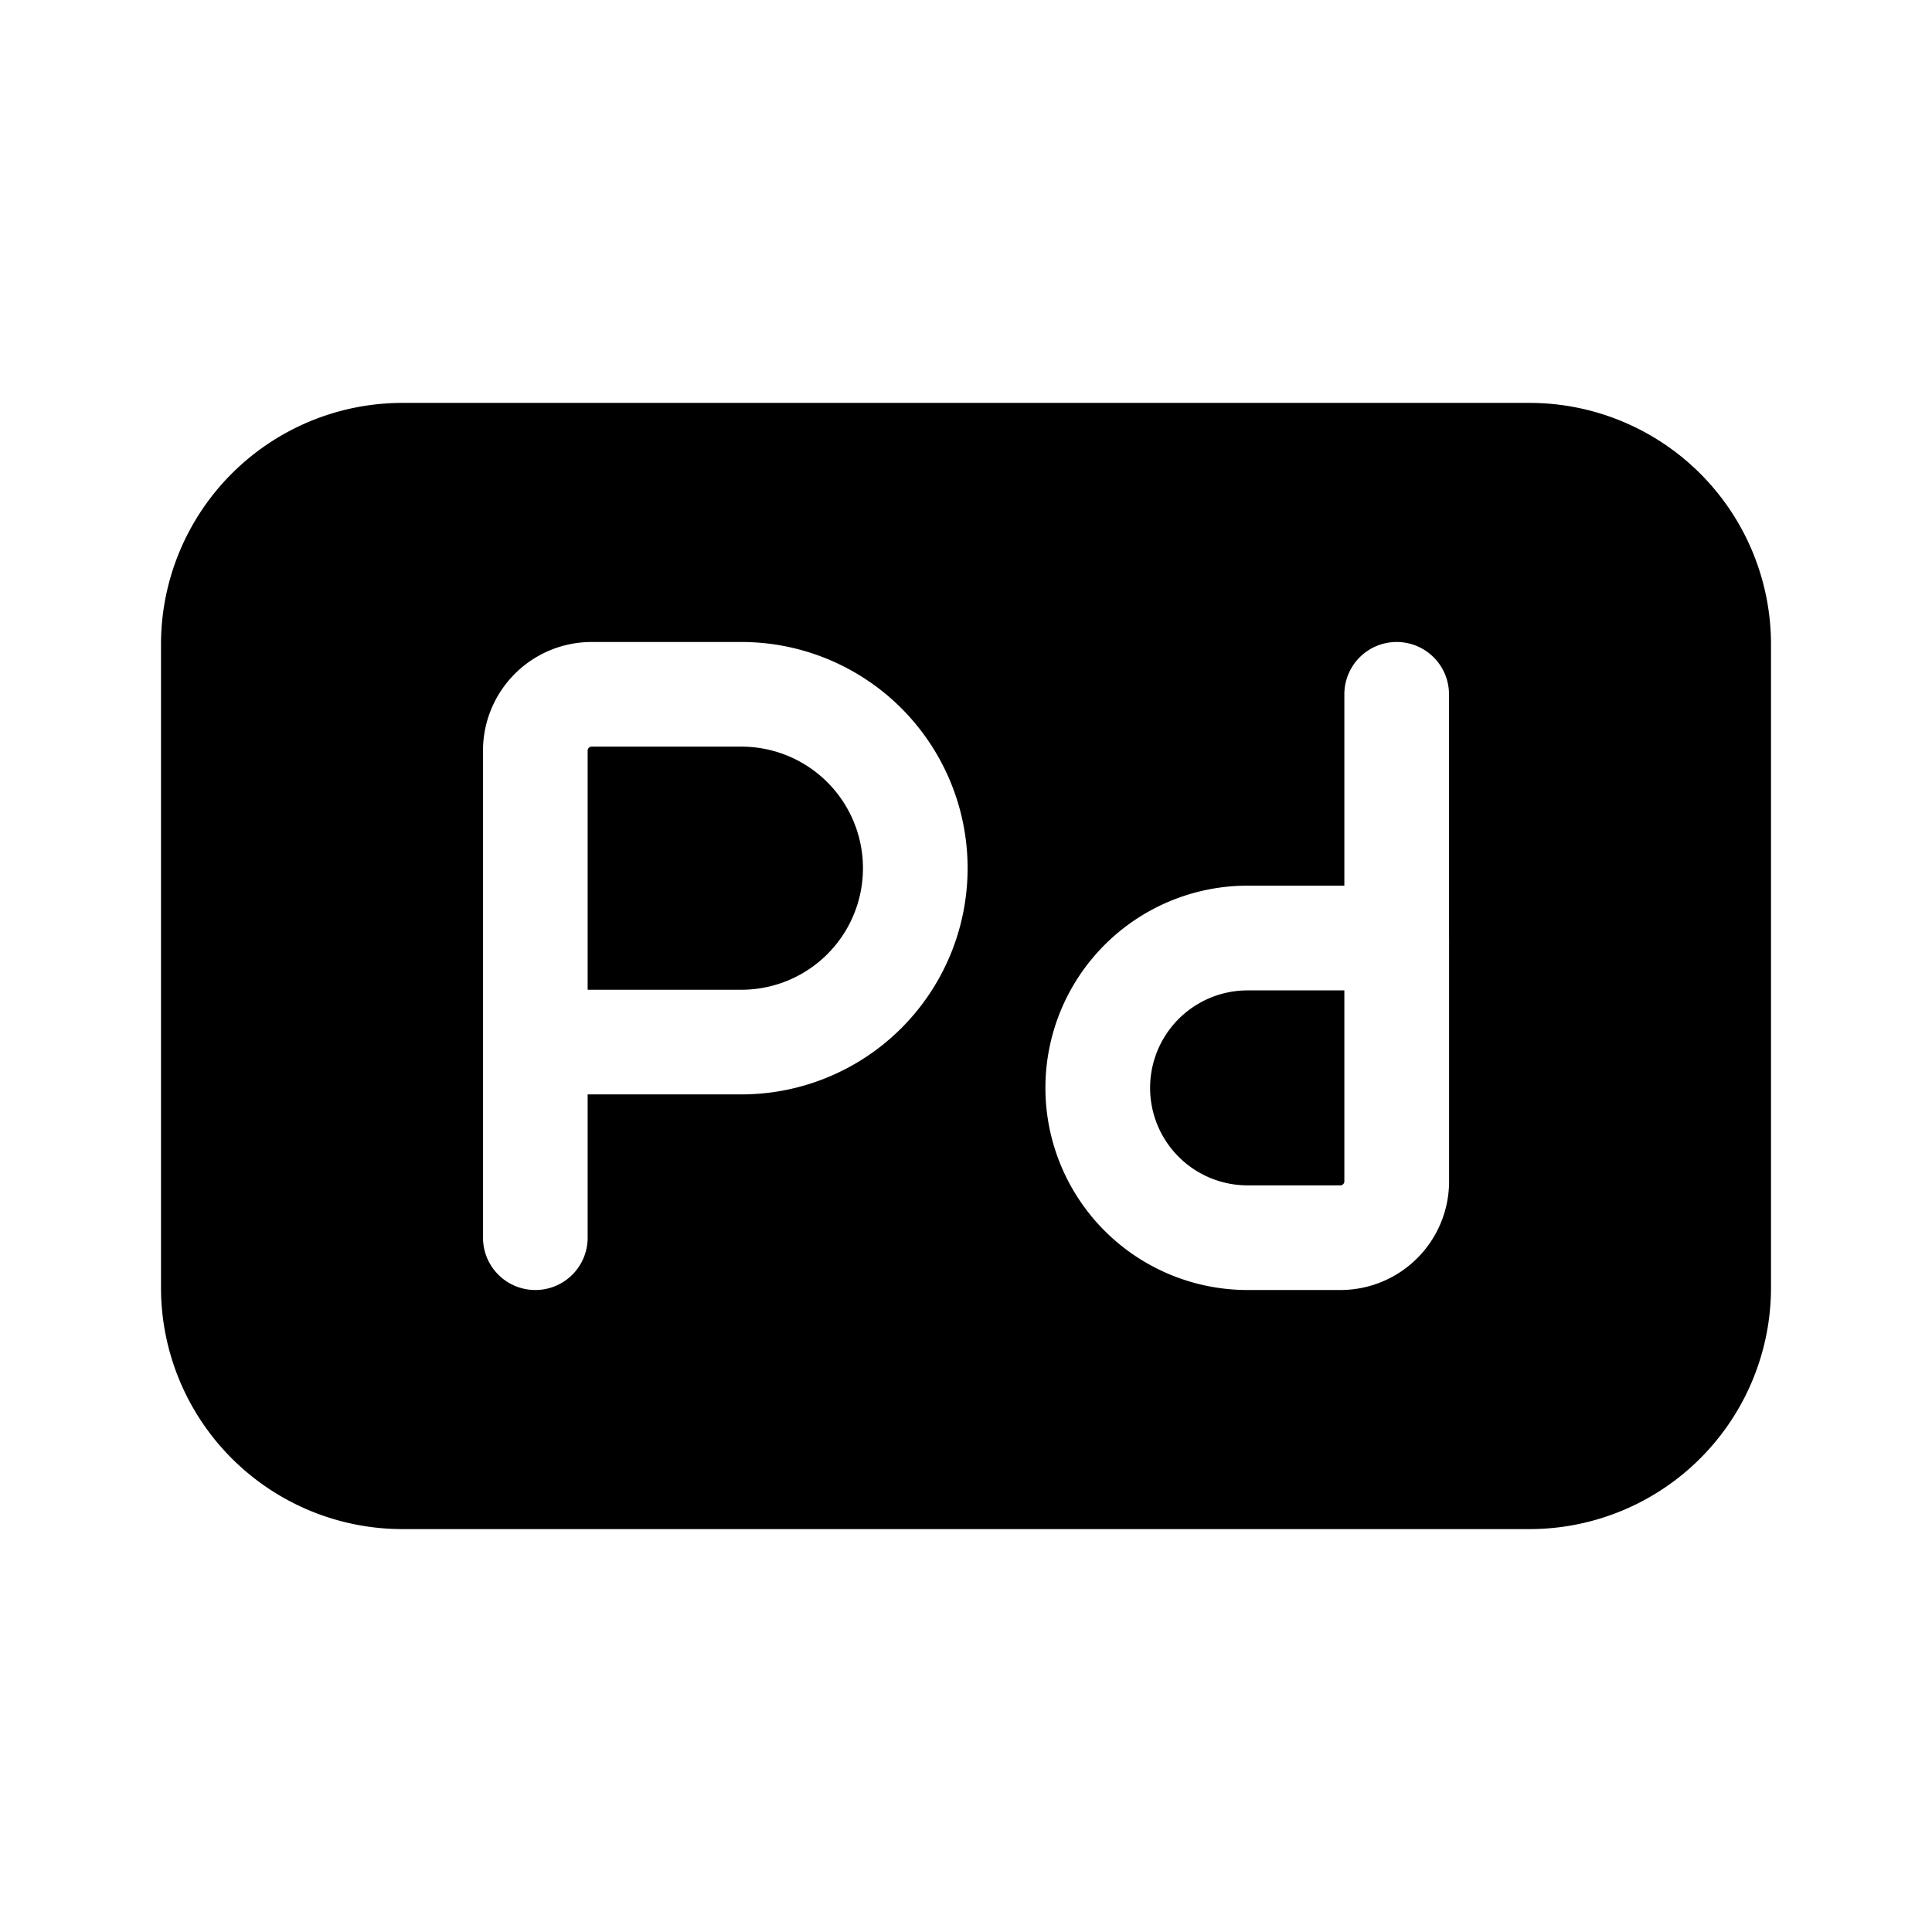 <svg xmlns="http://www.w3.org/2000/svg" viewBox="0 0 24 24">
  <path fill-rule="evenodd" d="M5 5.005a3 3 0 0 0-3 3v7.99a3 3 0 0 0 3 3h14a3 3 0 0 0 3-3v-7.99a3 3 0 0 0-3-3H5Zm1 7.95v2.42a.65.65 0 1 0 1.3 0v-1.78h1.91a2.81 2.81 0 1 0 0-5.62H7.35A1.35 1.35 0 0 0 6 9.325v3.63Zm1.3-.66v-2.97a.05.05 0 0 1 .05-.05h1.86a1.51 1.51 0 0 1 0 3.02H7.3Zm10.7-.652V8.625a.65.65 0 1 0-1.3 0v2.377h-1.202a2.511 2.511 0 1 0 0 5.023h1.153a1.35 1.35 0 0 0 1.35-1.35v-3.032Zm-1.3.66v2.372a.05.05 0 0 1-.05.05h-1.152a1.211 1.211 0 0 1 0-2.422H16.7Z"/>
</svg>
